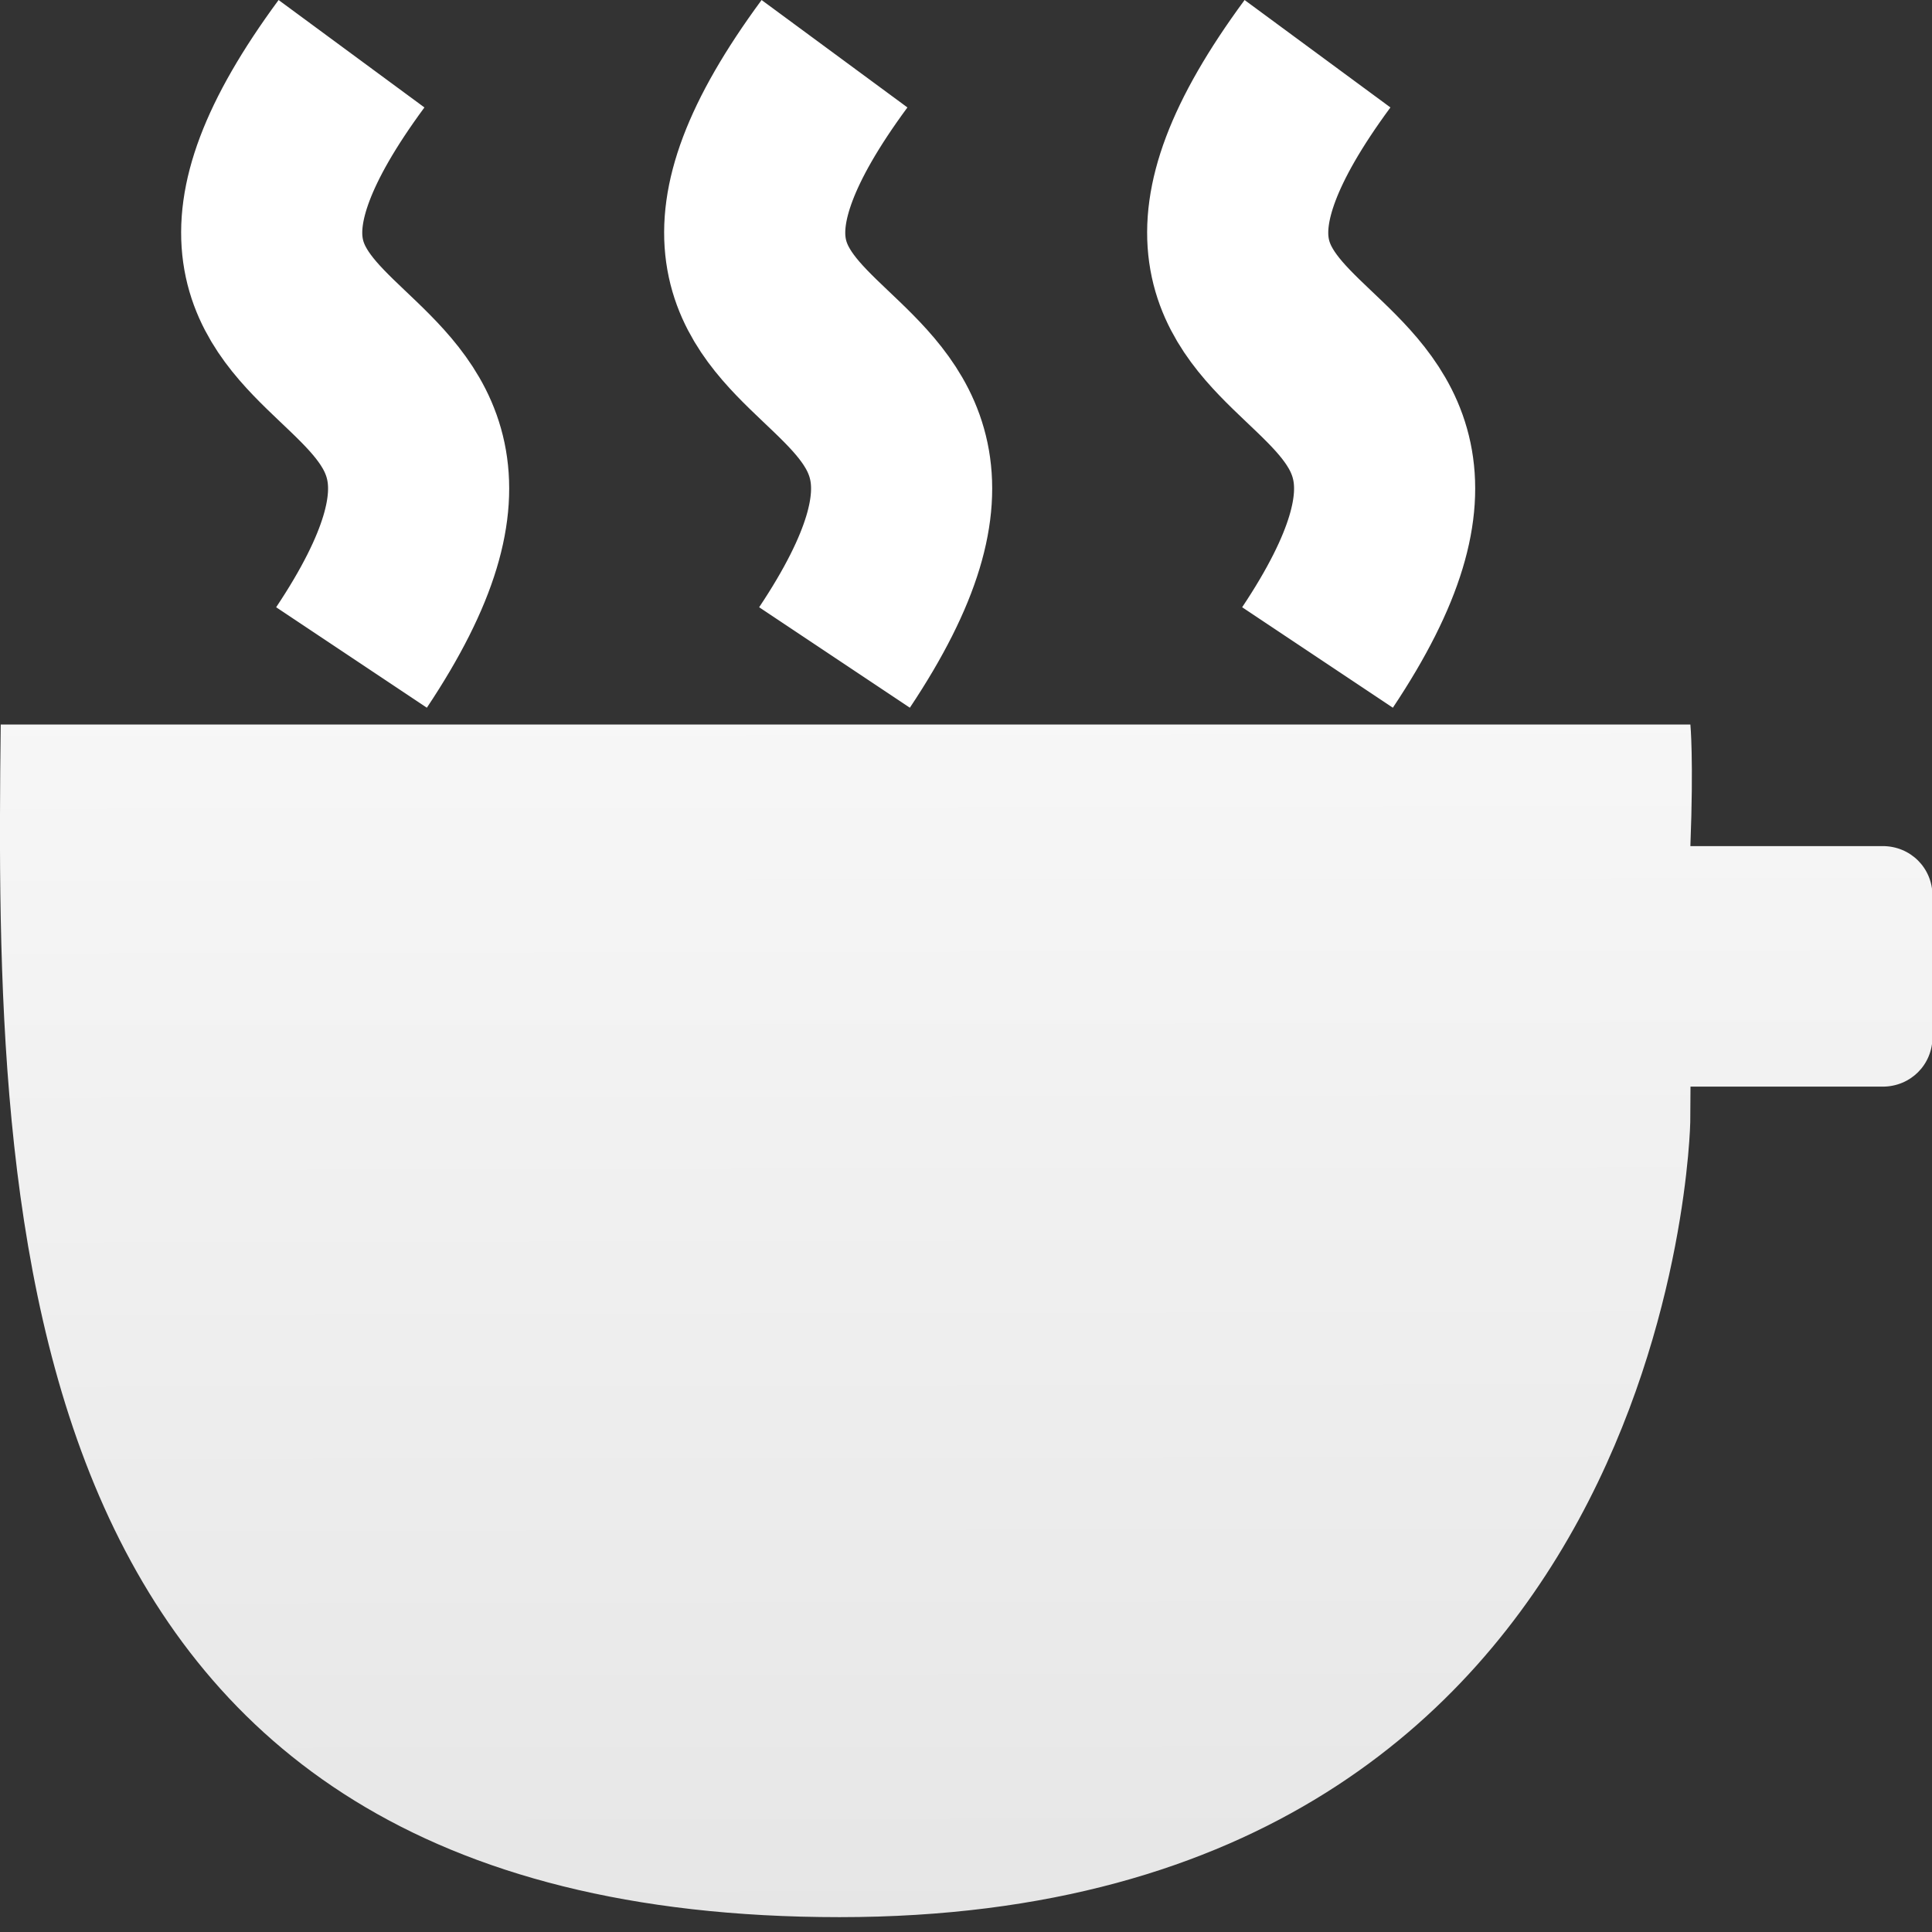 <?xml version="1.0" encoding="UTF-8" standalone="no"?>
<svg
   id="svg2816"
   height="16"
   width="16"
   version="1.0"
   xmlns:xlink="http://www.w3.org/1999/xlink"
   xmlns="http://www.w3.org/2000/svg"
   xmlns:svg="http://www.w3.org/2000/svg"
   xmlns:rdf="http://www.w3.org/1999/02/22-rdf-syntax-ns#"
   xmlns:cc="http://creativecommons.org/ns#"
   xmlns:dc="http://purl.org/dc/elements/1.1/">
  <rect width="100%" height="100%" fill="#333333" stroke="none"/>
  <defs
     id="defs3199">
    <linearGradient
       id="linearGradient6">
      <stop
         style="stop-color:#ffffff;stop-opacity:1;"
         offset="0"
         id="stop5" />
      <stop
         style="stop-color:#e6e6e6;stop-opacity:1;"
         offset="1"
         id="stop6" />
    </linearGradient>
    <linearGradient
       id="linearGradient4">
      <stop
         style="stop-color:#ffffff;stop-opacity:1;"
         offset="0"
         id="stop3" />
      <stop
         style="stop-color:#e6e6e6;stop-opacity:1;"
         offset="1"
         id="stop4" />
    </linearGradient>
    <linearGradient
       xlink:href="#linearGradient4"
       id="linearGradient5021"
       x1="12"
       y1="2"
       x2="12"
       y2="21"
       gradientUnits="userSpaceOnUse" />
    <linearGradient
       xlink:href="#linearGradient6"
       id="linearGradient2"
       gradientUnits="userSpaceOnUse"
       x1="12"
       y1="2"
       x2="12"
       y2="21" />
    <linearGradient
       xlink:href="#linearGradient2-6"
       id="linearGradient3-3"
       gradientUnits="userSpaceOnUse"
       gradientTransform="matrix(0.823,0,0,0.823,-0.411,2.971)"
       x1="11.499"
       y1="1.918"
       x2="11.532"
       y2="20.108" />
    <linearGradient
       id="linearGradient2-6">
      <stop
         style="stop-color:#ffffff;stop-opacity:1;"
         offset="0"
         id="stop1" />
      <stop
         style="stop-color:#e6e6e6;stop-opacity:1;"
         offset="1"
         id="stop2" />
    </linearGradient>
  </defs>
  <g
     id="g4166"
     transform="translate(-2.052,-3.555)">
    <g
       id="g4999">
      <g
         id="g5015"
         style="fill:url(#linearGradient5021)">
        <path
           style="fill:url(#linearGradient3-3);fill-opacity:1;stroke:none;stroke-width:1"
           d="m 2.058,9.555 c -0.049,4.115 0.016,9.877 6.947,9.877 6.931,0 7.045,-6.584 7.045,-6.584 l 0.002,-0.294 h 1.592 c 0.228,0 0.412,-0.179 0.412,-0.412 v -1.168 c 0,-0.233 -0.184,-0.412 -0.412,-0.412 h -1.593 c 0.028,-0.722 0,-1.007 0,-1.007 z"
           id="path2990-5-1" />
        <g
           id="g3907"
           style="fill:url(#linearGradient2)"
           transform="translate(-1.247,2)">
          <path
             id="path3833"
             d="m 6.21,2 c -2.21,3 2,2 0,5"
             style="opacity:1;fill:none;stroke:#ffffff;stroke-width:1.5;stroke-linecap:butt;stroke-linejoin:miter;stroke-miterlimit:4;stroke-dasharray:none;stroke-opacity:1" />
          <path
             style="opacity:1;fill:none;stroke:#ffffff;stroke-width:1.5;stroke-linecap:butt;stroke-linejoin:miter;stroke-miterlimit:4;stroke-dasharray:none;stroke-opacity:1"
             d="m 10.21,2 c -2.21,3 2,2 0,5"
             id="path3892" />
          <path
             id="path3894"
             d="m 14.21,2 c -2.21,3 2,2 0,5"
             style="opacity:1;fill:none;stroke:#ffffff;stroke-width:1.5;stroke-linecap:butt;stroke-linejoin:miter;stroke-miterlimit:4;stroke-dasharray:none;stroke-opacity:1" />
        </g>
      </g>
    </g>
  </g>
</svg>
